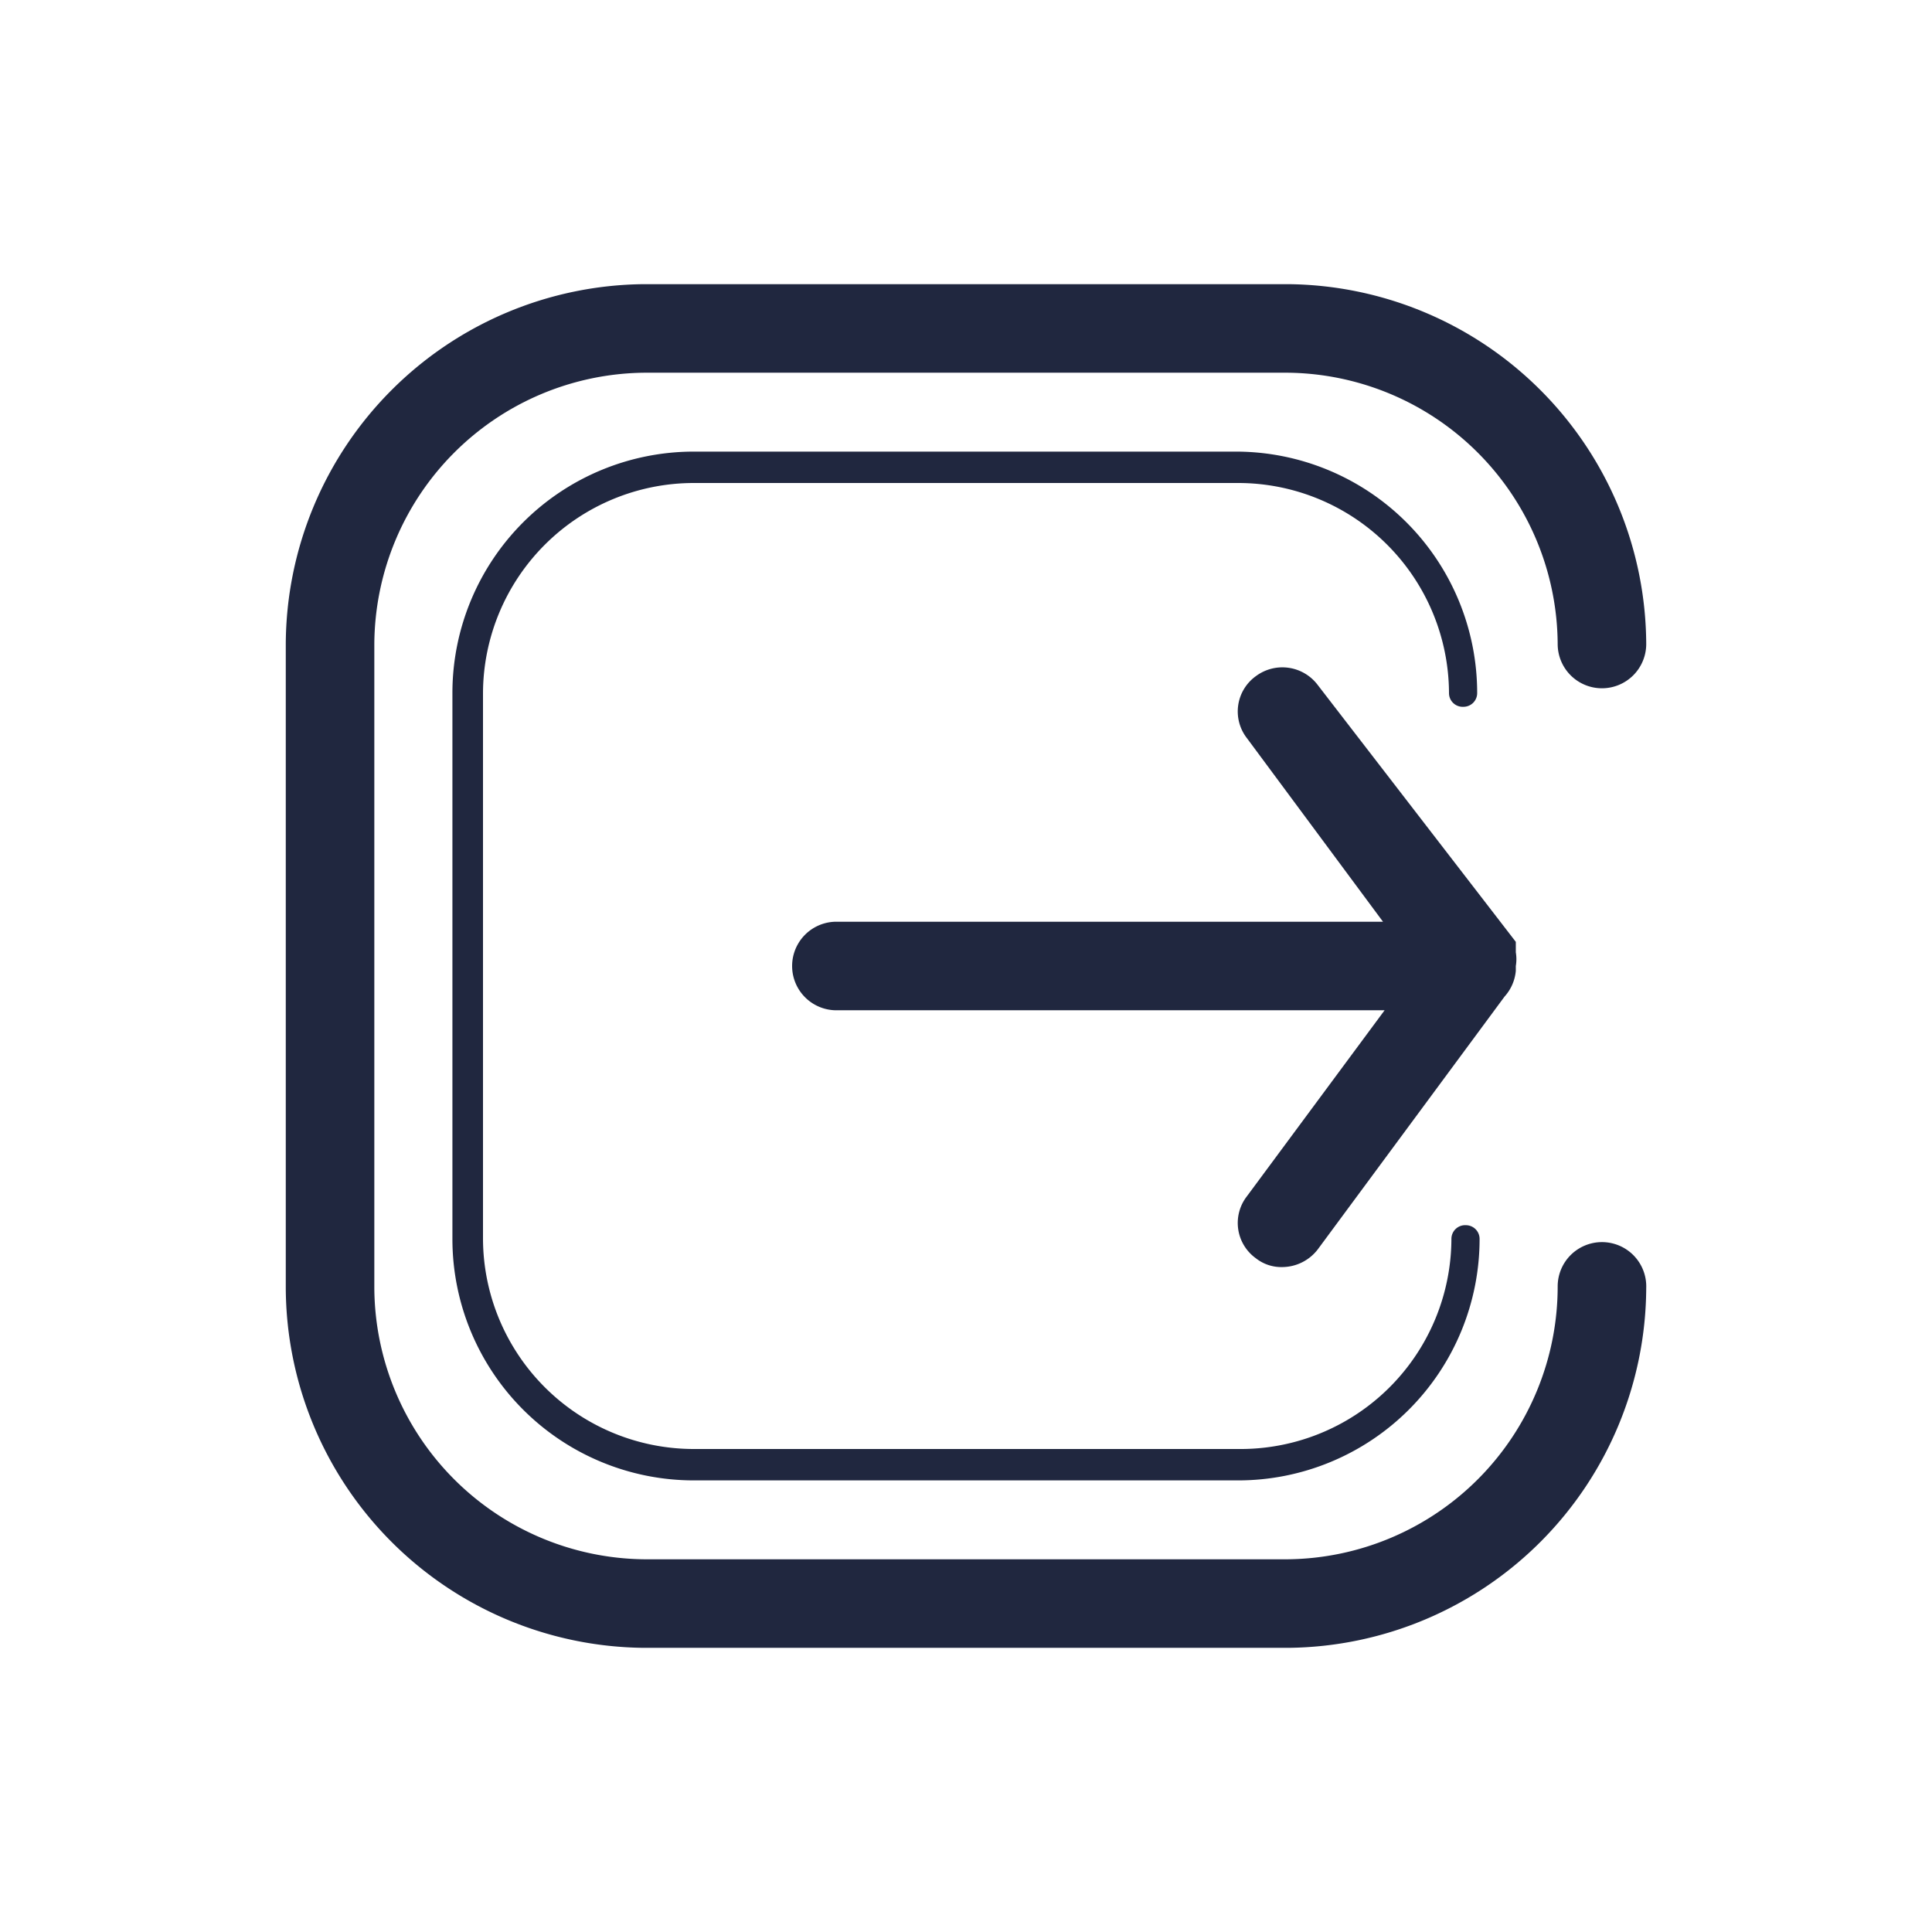 <svg id="Capa_1" data-name="Capa 1" xmlns="http://www.w3.org/2000/svg" viewBox="0 0 24 24"><defs><style>.cls-1{fill:#20273f;}.cls-2{fill:none;}</style></defs><path class="cls-1" d="M19.9,15.43a.55.55,0,0,0-.55.55A3.39,3.39,0,0,1,16,19.37H8A3.39,3.39,0,0,1,4.65,16V8A3.39,3.39,0,0,1,8,4.63H16A3.39,3.39,0,0,1,19.35,8a.55.55,0,0,0,.55.55A.55.55,0,0,0,20.45,8,4.49,4.49,0,0,0,16,3.53H8A4.49,4.49,0,0,0,3.55,8v8A4.49,4.49,0,0,0,8,20.47H16A4.49,4.49,0,0,0,20.45,16,.55.55,0,0,0,19.9,15.43Z"/><path class="cls-1" d="M8.62,6h6.76A2.62,2.62,0,0,1,18,8.61a.17.17,0,0,0,.18.17.17.17,0,0,0,.17-.17,3,3,0,0,0-3-3H8.62a3,3,0,0,0-3,3v6.78a3,3,0,0,0,3,3h6.76a3,3,0,0,0,3-3,.17.17,0,0,0-.17-.17.17.17,0,0,0-.18.17A2.62,2.62,0,0,1,15.38,18H8.62A2.62,2.62,0,0,1,6,15.39V8.61A2.62,2.62,0,0,1,8.62,6Z"/><path class="cls-1" d="M18.83,12a.51.51,0,0,0,0-.17s0-.05,0-.08l0-.05h0L16.37,8.51a.55.55,0,0,0-.77-.11.54.54,0,0,0-.11.77l1.69,2.28H10.39a.55.55,0,0,0,0,1.1H17.2l-1.71,2.31a.54.54,0,0,0,.11.77.51.51,0,0,0,.33.11.56.56,0,0,0,.44-.22l2.32-3.14a.55.55,0,0,0,.14-.32S18.83,12,18.83,12Z"/><rect class="cls-2" width="24" height="24"/></svg>
